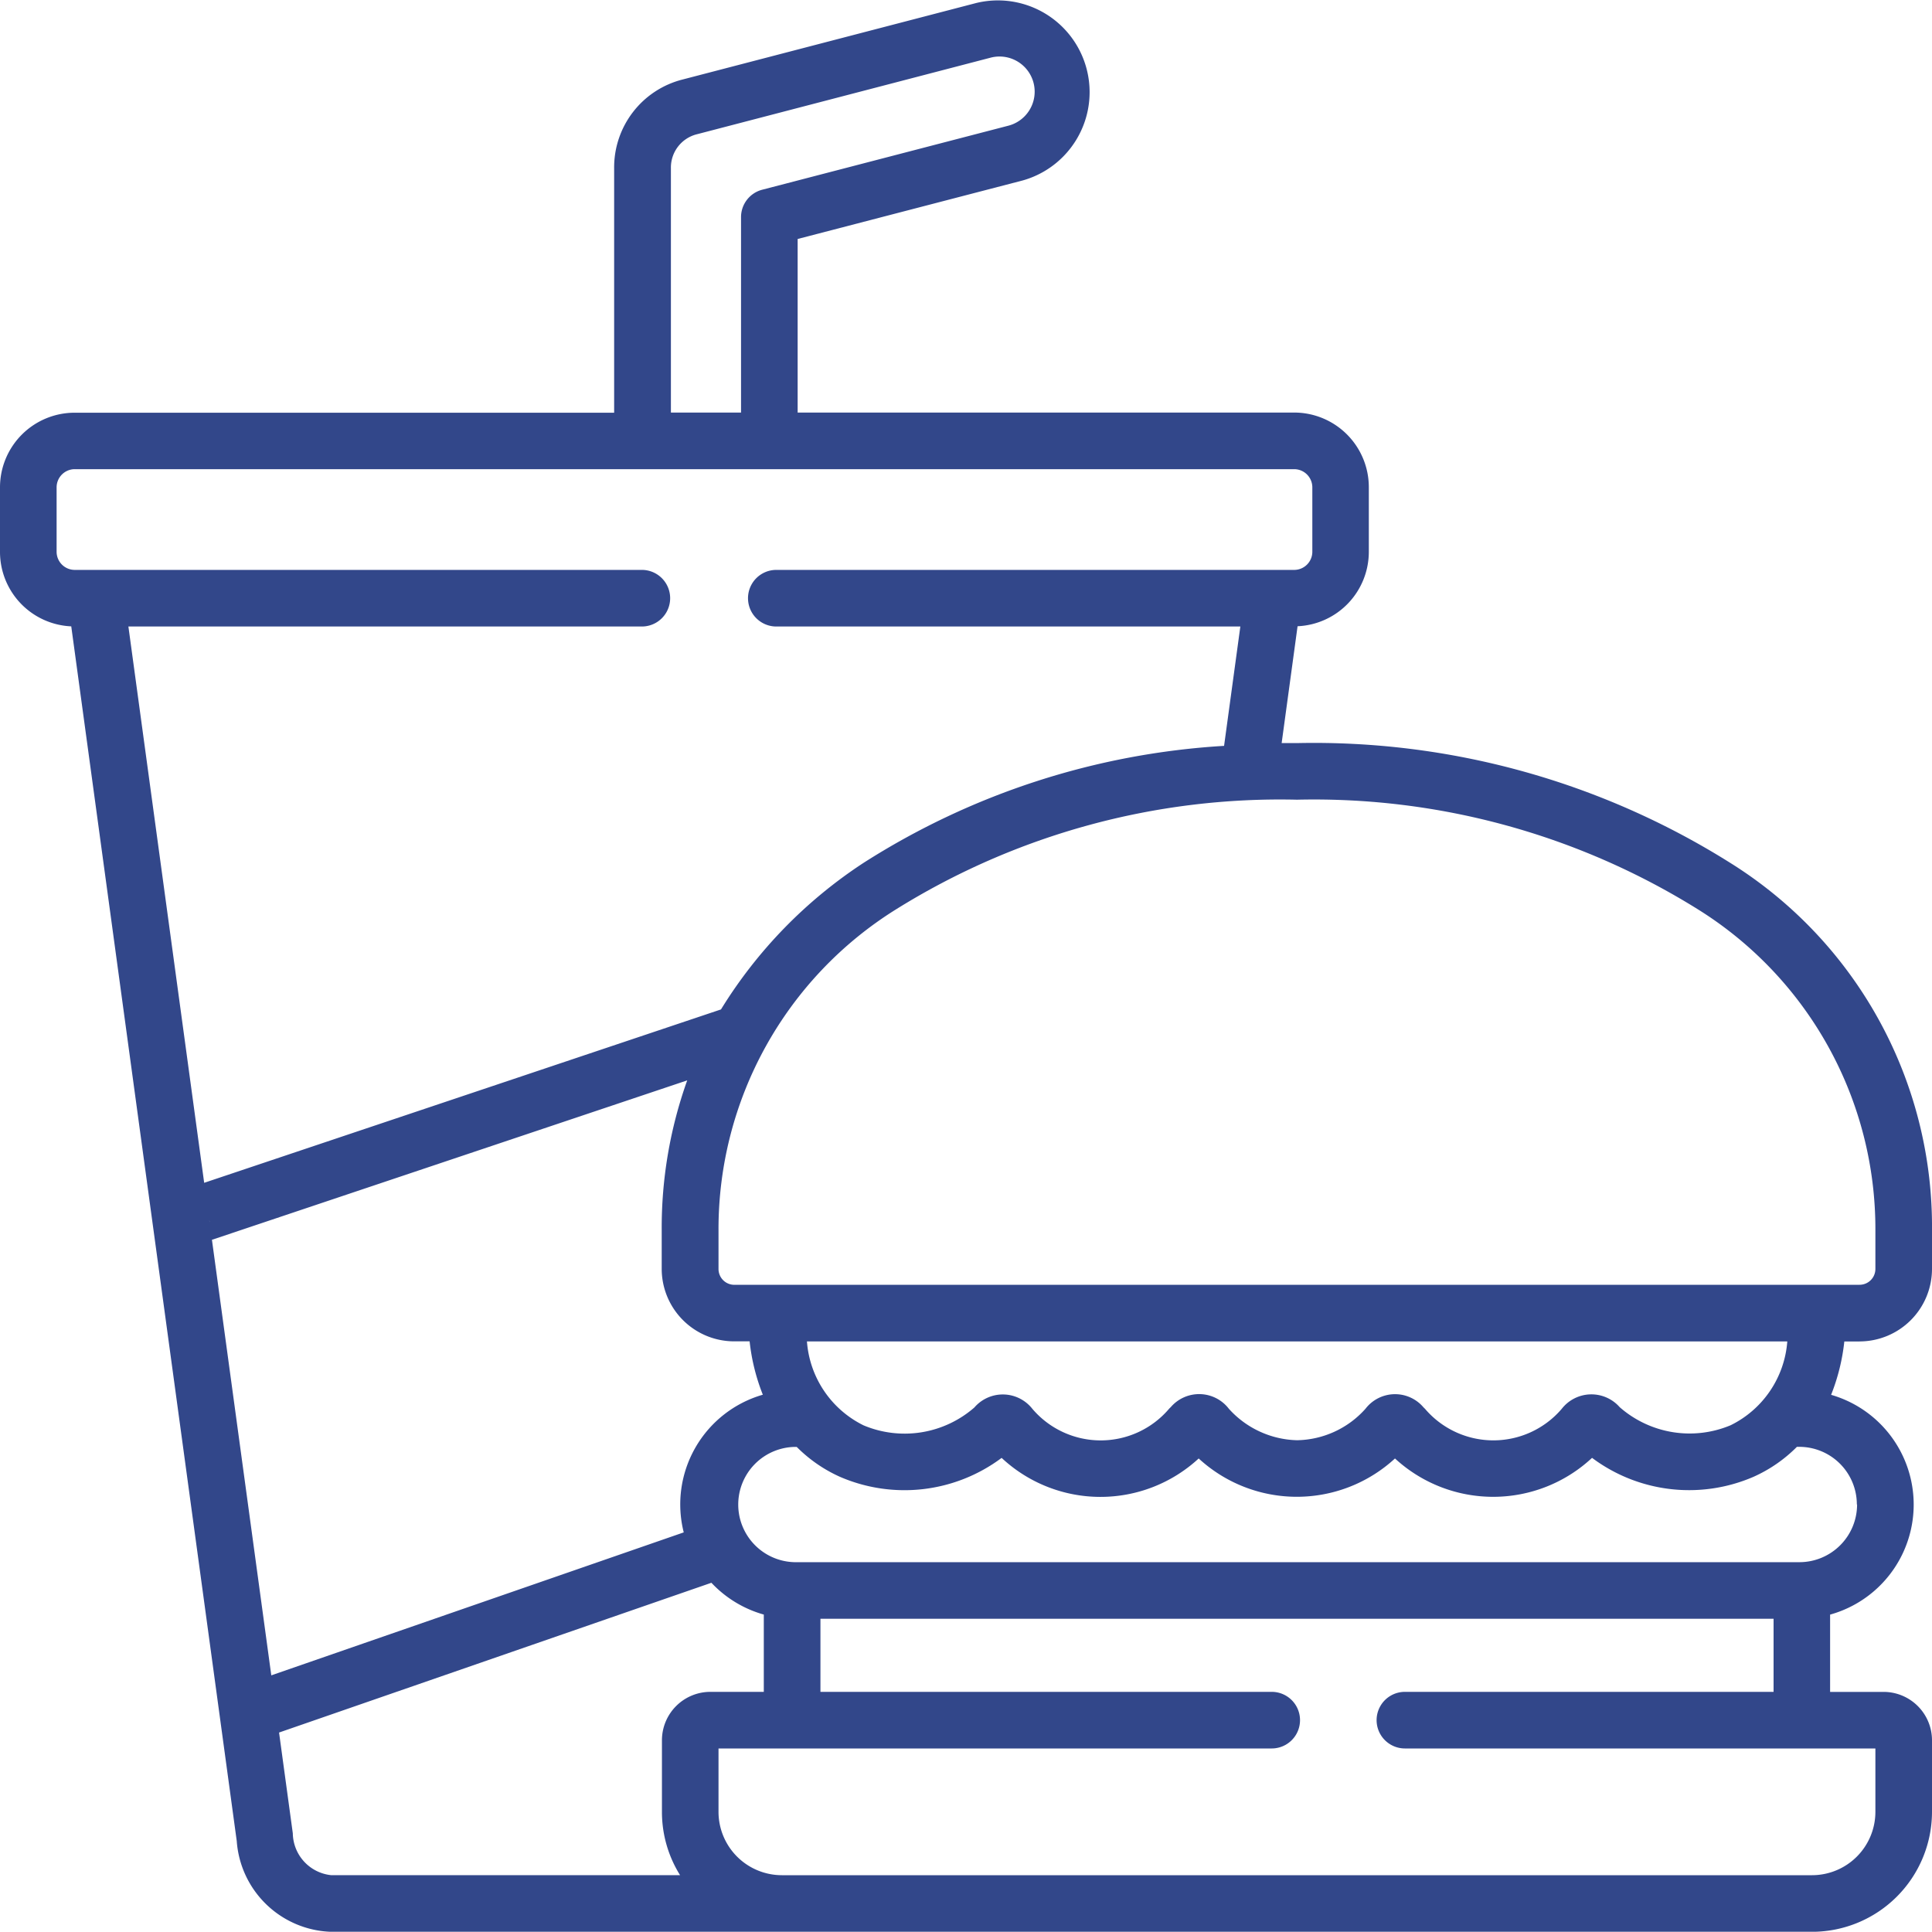 <svg xmlns="http://www.w3.org/2000/svg" width="50" height="49.994" viewBox="0 0 50 49.994">
  <path id="Path_15814" data-name="Path 15814" d="M48.125,34.746A1.877,1.877,0,0,0,50,32.871v-1a11.1,11.1,0,0,0-5.231-9.516,20.252,20.252,0,0,0-11.2-3.094q-.2,0-.4,0l.412-3.024a1.929,1.929,0,0,0,1.844-1.924V12.638A1.932,1.932,0,0,0,33.5,10.707H20.643V6.215L26.468,4.7a2.374,2.374,0,0,0-1.2-4.593l-7.6,1.98a2.346,2.346,0,0,0-1.774,2.3v6.324H1.928A1.932,1.932,0,0,0,0,12.638v1.678A1.929,1.929,0,0,0,1.844,16.24L6.127,47.676a2.53,2.53,0,0,0,2.441,2.349H46.9a3.108,3.108,0,0,0,3.1-3.1V45.067a1.254,1.254,0,0,0-1.254-1.251H47.363v-2a2.956,2.956,0,0,0,.026-5.688,5.254,5.254,0,0,0,.342-1.381h.394ZM17.363,4.382a.887.887,0,0,1,.679-.879l7.593-1.98A.909.909,0,0,1,26.1,3.282L19.726,4.94a.732.732,0,0,0-.548.709v5.058H17.363V4.382ZM3.323,16.244H16.611a.732.732,0,0,0,0-1.465H1.928a.47.47,0,0,1-.463-.463V12.638a.471.471,0,0,1,.463-.466H33.5a.471.471,0,0,1,.463.466v1.678a.47.47,0,0,1-.463.463H20.091a.732.732,0,0,0,0,1.465H32.1l-.421,3.089a19.49,19.49,0,0,0-9.32,3.021,12.119,12.119,0,0,0-3.7,3.8L5.284,30.641ZM5.417,31.616a.128.128,0,0,1,.006.042Zm.068.5,12.3-4.126a11.326,11.326,0,0,0-.66,3.879v1a1.877,1.877,0,0,0,1.875,1.875H19.4a5.255,5.255,0,0,0,.342,1.381,2.954,2.954,0,0,0-2.047,3.563l-10.674,3.7ZM17.6,48.559H8.567a1.107,1.107,0,0,1-.989-1.081l-.356-2.61,11.189-3.876a2.957,2.957,0,0,0,1.356.823v2H18.385a1.254,1.254,0,0,0-1.254,1.251V46.92A3.085,3.085,0,0,0,17.6,48.559ZM48.535,45.28v1.64a1.641,1.641,0,0,1-1.639,1.64H20.235a1.641,1.641,0,0,1-1.64-1.64V45.28H32.912a.732.732,0,0,0,0-1.465H21.233V41.924H45.9v1.891H36.359a.732.732,0,0,0,0,1.465Zm-.474-6.314a1.493,1.493,0,0,1-1.49,1.493H20.559a1.492,1.492,0,0,1,0-2.983h.06a3.719,3.719,0,0,0,1.124.776,4.2,4.2,0,0,0,4.179-.492,3.746,3.746,0,0,0,5.1.015,3.749,3.749,0,0,0,5.08,0,3.75,3.75,0,0,0,5.1-.016,4.194,4.194,0,0,0,4.176.492,3.722,3.722,0,0,0,1.126-.777h.061a1.491,1.491,0,0,1,1.49,1.49Zm-27.185-4.22H46.255a2.637,2.637,0,0,1-1.466,2.169,2.744,2.744,0,0,1-2.871-.467.974.974,0,0,0-1.5.042,2.326,2.326,0,0,1-3.539,0l-.039-.038a.965.965,0,0,0-1.5.035,2.426,2.426,0,0,1-1.771.816,2.454,2.454,0,0,1-1.766-.814.969.969,0,0,0-1.506-.04c-.015.013-.029.027-.042.041a2.323,2.323,0,0,1-3.538,0,.972.972,0,0,0-1.5-.035,2.744,2.744,0,0,1-2.868.463,2.636,2.636,0,0,1-1.465-2.169Zm-1.871-1.465a.41.41,0,0,1-.41-.41v-1a9.748,9.748,0,0,1,4.583-8.3,18.783,18.783,0,0,1,10.387-2.845A18.783,18.783,0,0,1,43.952,23.57a9.748,9.748,0,0,1,4.583,8.3v1a.41.41,0,0,1-.41.41H19.005Z" transform="translate(0 -0.03)" fill="#32478a"/>
</svg>